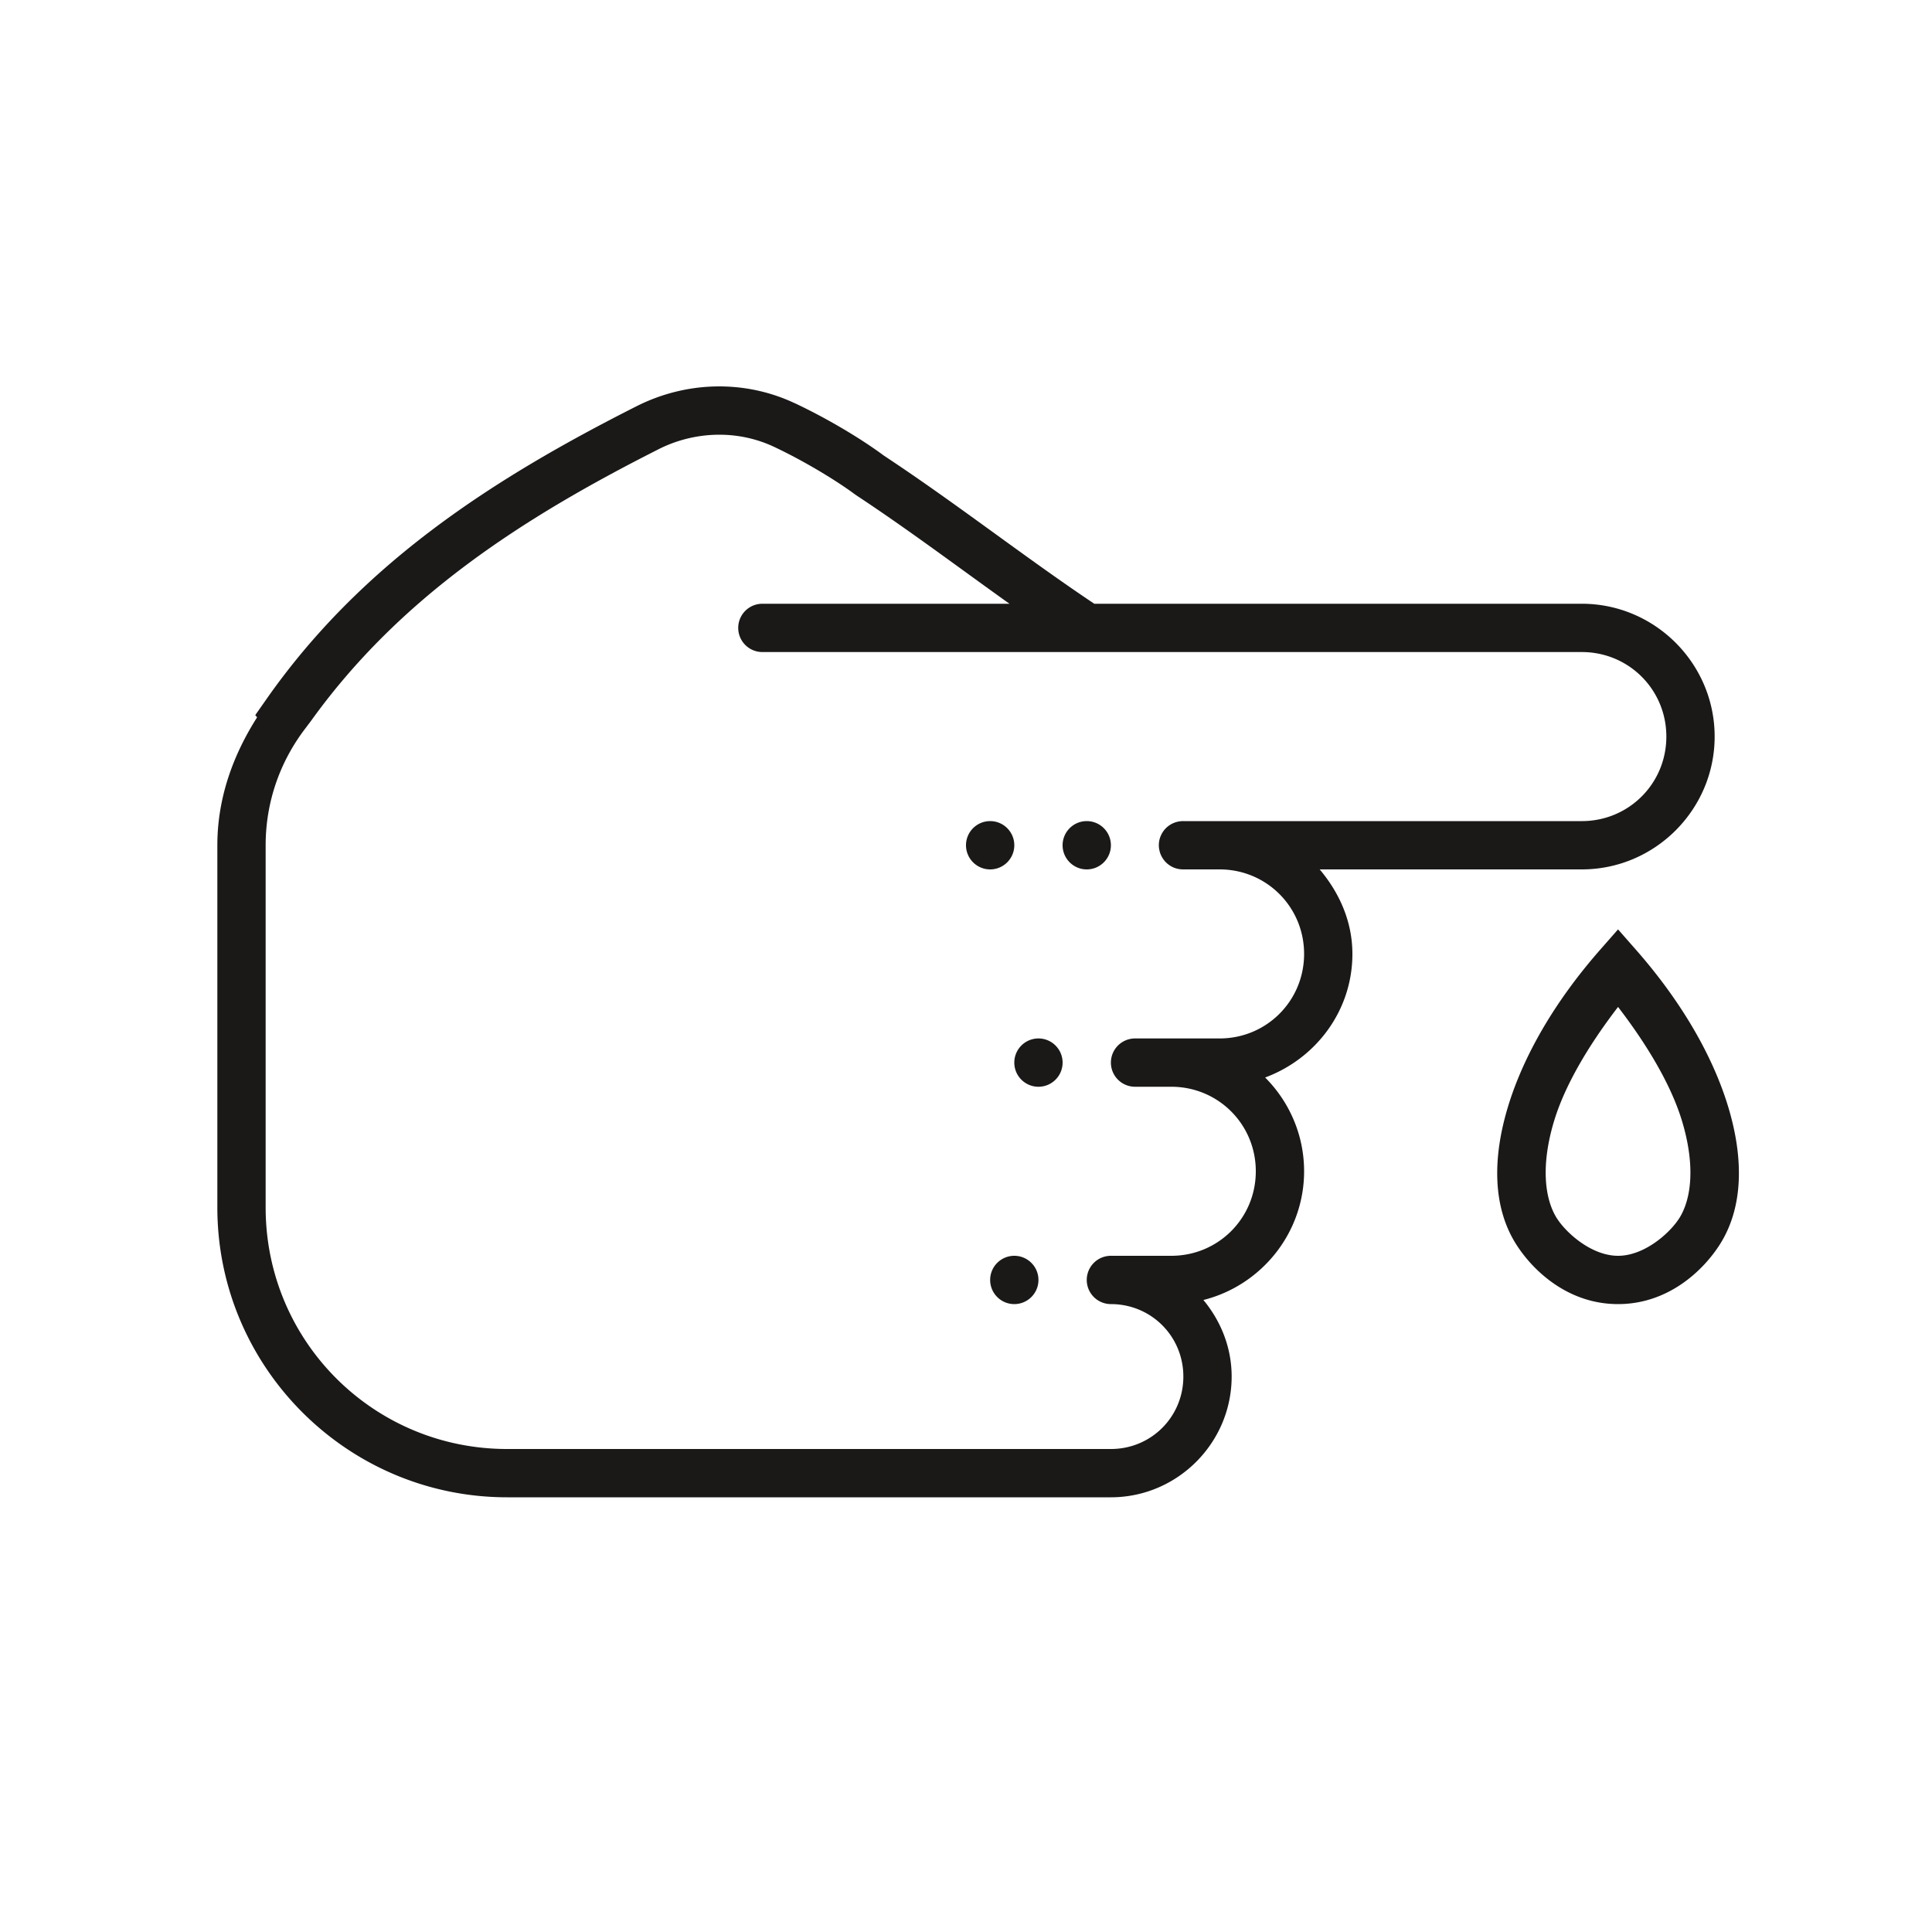 <svg xmlns="http://www.w3.org/2000/svg" xmlns:xlink="http://www.w3.org/1999/xlink" viewBox="0 0 80 80" fill="#1B1818">
  <path d="M29.615 16.002C28.495 16.027 27.381 16.305 26.361 16.82C20.442 19.811 14.967 23.313 11.008 28.986L10.57 29.611L10.646 29.703C9.661 31.248 9 33.031 9 35L9 50C9 56.615 14.385 62 21 62L46 62C48.75 62 51 59.75 51 57C51 55.793 50.549 54.697 49.83 53.83C52.217 53.231 54 51.067 54 48.5C54 46.988 53.382 45.614 52.387 44.617C54.482 43.839 56 41.858 56 39.5C56 38.154 55.455 36.959 54.645 36L65.5 36C68.526 36 71 33.526 71 30.5C71 27.474 68.526 25 65.5 25L45.312 25C42.414 23.061 39.594 20.842 36.598 18.865C35.722 18.213 34.337 17.367 32.906 16.693L32.906 16.695C31.864 16.204 30.736 15.977 29.615 16.002 z M 29.66 18.002C30.482 17.983 31.301 18.149 32.055 18.504C33.346 19.112 34.68 19.933 35.402 20.471L35.426 20.486L35.449 20.504C37.578 21.906 39.662 23.474 41.799 25L31.568 25 A 1 1 0 1 0 31.568 27L65.5 27C67.444 27 69 28.556 69 30.5C69 32.444 67.444 34 65.5 34L50.5 34L49 34 A 1 1 0 0 0 48.801 34.018 A 1 1 0 0 0 48.152 34.447 A 1 1 0 0 0 48.102 34.533 A 1 1 0 0 0 48.025 34.719 A 1 1 0 0 0 47.992 35.115 A 1 1 0 0 0 48.01 35.213 A 1 1 0 0 0 48.035 35.311 A 1 1 0 0 0 48.17 35.576 A 1 1 0 0 0 48.301 35.729 A 1 1 0 0 0 48.377 35.793 A 1 1 0 0 0 48.637 35.938 A 1 1 0 0 0 48.732 35.967 A 1 1 0 0 0 48.93 35.998 A 1 1 0 0 0 49 36L50.5 36C52.444 36 54 37.556 54 39.5C54 41.444 52.444 43 50.5 43L48.5 43L47 43 A 1 1 0 1 0 47 45L48.5 45C50.444 45 52 46.556 52 48.5C52 50.444 50.444 52 48.5 52L46 52 A 1 1 0 1 0 46 54C47.668 54 49 55.332 49 57C49 58.668 47.668 60 46 60L21 60C15.465 60 11 55.535 11 50L11 35C11 33.182 11.61 31.52 12.633 30.176L12.871 29.861C16.54 24.75 21.57 21.482 27.264 18.605L27.264 18.604C28.016 18.223 28.839 18.021 29.66 18.002 z M 41 34C40.448 34 40 34.448 40 35C40 35.552 40.448 36 41 36C41.552 36 42 35.552 42 35C42 34.448 41.552 34 41 34 z M 45 34C44.448 34 44 34.448 44 35C44 35.552 44.448 36 45 36C45.552 36 46 35.552 46 35C46 34.448 45.552 34 45 34 z M 67 38.484L66.248 39.34C64.361 41.491 63.065 43.75 62.432 45.861C61.798 47.973 61.806 49.998 62.791 51.539C63.471 52.604 64.915 54 67 54C69.085 54 70.529 52.604 71.209 51.539C72.194 49.998 72.203 47.973 71.57 45.861C70.937 43.75 69.64 41.491 67.752 39.34L67 38.484 z M 67 41.695C68.258 43.333 69.218 44.981 69.654 46.436C70.183 48.197 70.067 49.613 69.525 50.461L69.523 50.461C69.15 51.046 68.103 52 67 52C65.897 52 64.851 51.046 64.477 50.461L64.475 50.461C63.933 49.613 63.817 48.197 64.346 46.436C64.782 44.981 65.742 43.333 67 41.695 z M 43 43C42.448 43 42 43.448 42 44C42 44.552 42.448 45 43 45C43.552 45 44 44.552 44 44C44 43.448 43.552 43 43 43 z M 42 52C41.448 52 41 52.448 41 53C41 53.552 41.448 54 42 54C42.552 54 43 53.552 43 53C43 52.448 42.552 52 42 52 z" fill="#1B1818" />
</svg>